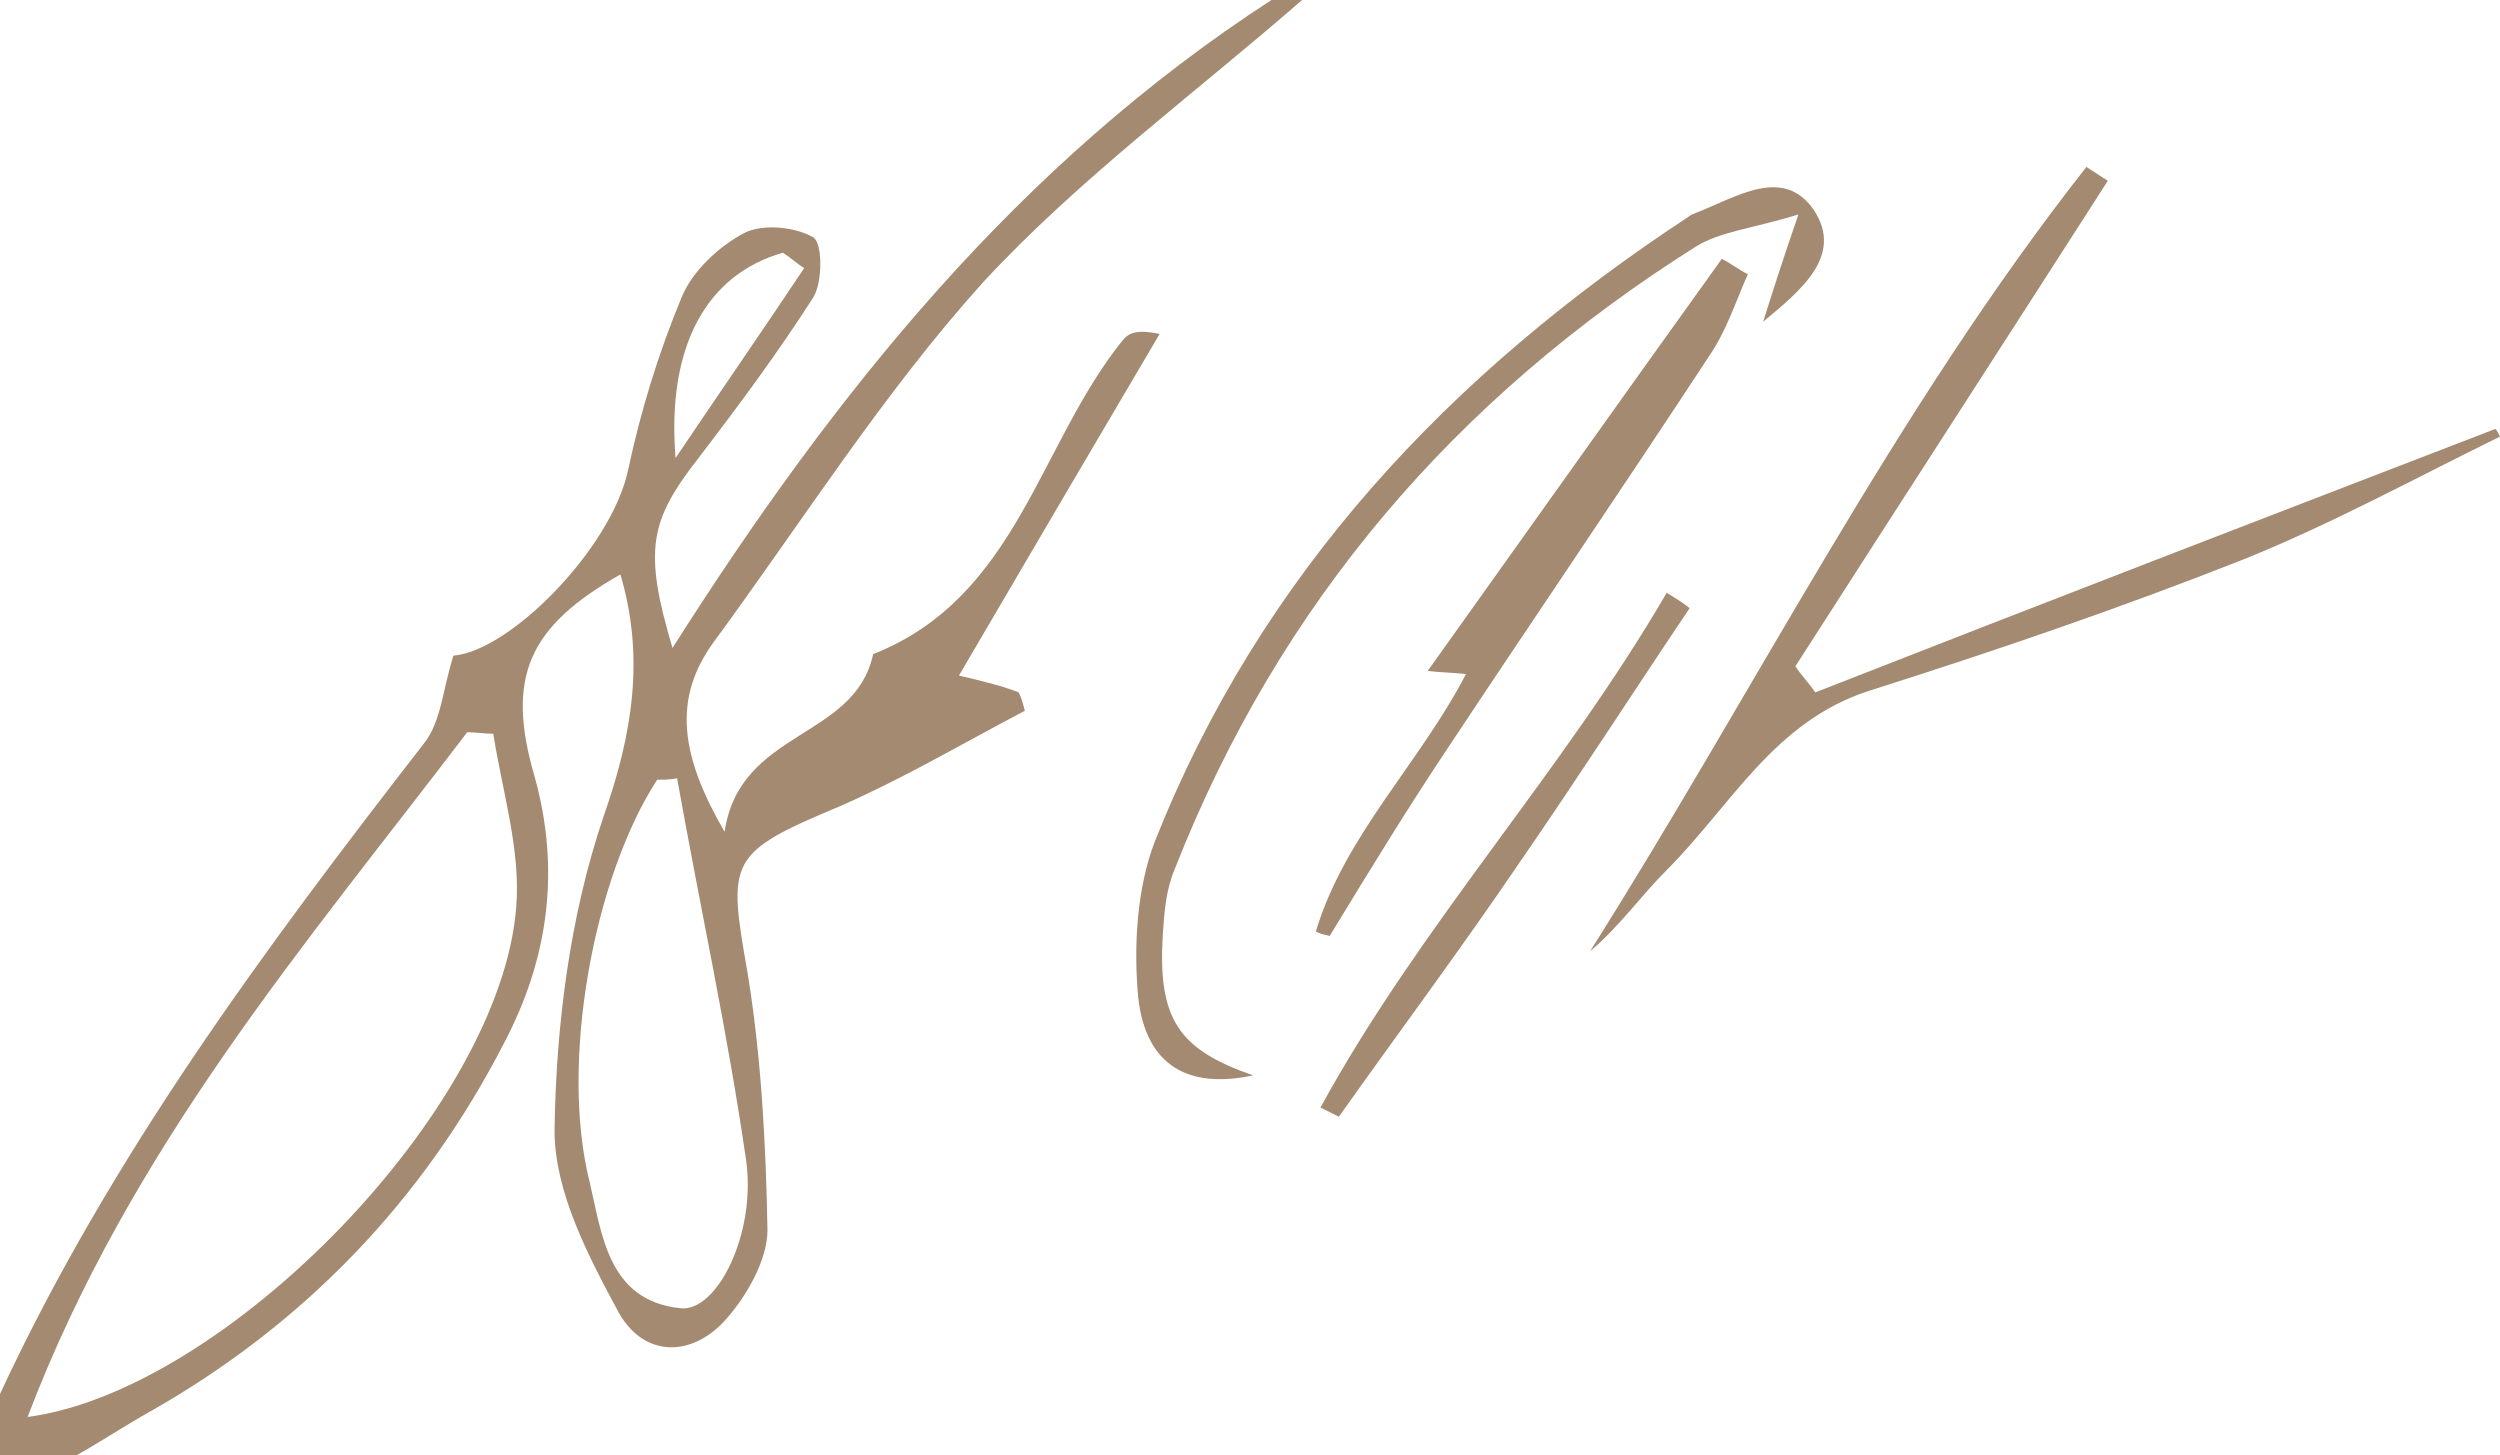 <?xml version="1.0" encoding="utf-8"?>
<!-- Generator: Adobe Illustrator 23.0.3, SVG Export Plug-In . SVG Version: 6.00 Build 0)  -->
<svg version="1.1" id="Слой_1" xmlns="http://www.w3.org/2000/svg" xmlns:xlink="http://www.w3.org/1999/xlink" x="0px" y="0px"
	 viewBox="0 0 163.2 95" style="enable-background:new 0 0 163.2 95;" xml:space="preserve">
<style type="text/css">
	.st0{fill:#A38A71;}
</style>
<g>
	<path class="st0" d="M62.6,44.1c4.5-7.7,8.8-15,13.1-22.3c-1.4-0.3-2-0.1-2.4,0.4C67.8,29,66.4,39,57,42.7
		c-1.2,5.6-8.7,4.9-9.7,11.6c-2.9-5-3.4-8.7-0.7-12.4c5.8-7.9,11.1-16.3,17.6-23.5C70.4,11.7,78,6.1,85,0c-0.7,0-1.3,0-2,0
		C66.5,10.7,54.5,25.6,43.9,42.3c-1.9-6.4-1.5-8.3,1.7-12.4c2.6-3.4,5.2-6.9,7.5-10.5c0.6-1,0.6-3.5,0-3.9c-1.2-0.7-3.3-0.9-4.5-0.3
		c-1.7,0.9-3.4,2.5-4.1,4.2c-1.5,3.6-2.7,7.5-3.5,11.3c-1.1,5.1-7.7,11.8-11.4,12.1c-0.7,2.2-0.8,4.3-1.9,5.7
		C17.3,61.9,7.2,75.5,0,91c0,1.3,0,2.7,0,4c1.7,0,3.3,0,5,0c1.6-0.9,3.1-1.9,4.7-2.8c10.1-5.7,17.9-13.8,23.2-24.1
		c2.9-5.5,3.7-11.3,2-17.4c-1.9-6.5-0.4-9.8,5.6-13.2c1.6,5.4,0.8,10.4-1.1,15.8c-2.2,6.5-3.1,13.6-3.2,20.5c0,4,2.2,8.2,4.2,11.9
		c1.7,3,4.9,2.9,7.1,0.3c1.3-1.5,2.6-3.8,2.6-5.7c-0.1-5.6-0.4-11.3-1.3-16.8c-1.3-7.4-1.3-7.8,6.1-10.9c4.1-1.8,8-4.1,12-6.2
		c-0.1-0.4-0.2-0.8-0.4-1.2C65.5,44.8,64.3,44.5,62.6,44.1z M51.1,16.5c0.5,0.3,0.9,0.7,1.4,1c-2.6,3.9-5.3,7.8-8.4,12.4
		C43.5,22.5,46.2,17.9,51.1,16.5z M33.7,59.2c-1,13.2-19,31.6-31.9,33.3C8.5,74.9,20,61.6,30.5,47.8c0.6,0,1.1,0.1,1.7,0.1
		C32.8,51.7,34,55.5,33.7,59.2z M48.7,75.7c0.7,4.8-1.9,10-4.3,9.7c-4.7-0.5-5.1-4.8-5.9-8.2c-2-7.9,0.3-20,4.4-26.3
		c0.4,0,0.9,0,1.3-0.1C45.7,59.2,47.5,67.4,48.7,75.7z"/>
	<path class="st0" d="M162.9,28c-14.8,5.7-29.6,11.4-44.4,17.2c-0.4-0.6-0.9-1.1-1.3-1.7c6.8-10.6,13.6-21.1,20.4-31.7
		c-0.5-0.3-0.9-0.6-1.4-0.9c-12.5,15.9-21.6,34.1-32.4,51.2c1.9-1.6,3.3-3.6,5-5.3c4.2-4.2,7-9.7,13.2-11.7
		c8.2-2.6,16.4-5.4,24.5-8.6c5.7-2.3,11.2-5.3,16.7-8C163.1,28.3,163,28.1,162.9,28z"/>
	<path class="st0" d="M75.9,61.1c0.1-1.5,0.2-3,0.8-4.4c6.8-17.3,18.3-30.7,34-40.6c1.6-1,3.8-1.2,6.7-2.1c-1.1,3.2-1.7,5.1-2.3,7
		c2.4-2,5.3-4.3,3.3-7.3c-2-2.9-5.1-0.8-7.7,0.2c-0.2,0.1-0.3,0.1-0.4,0.2C94.6,24.4,82.3,37.5,75.4,54.9c-1.2,3.1-1.4,6.9-1.1,10.2
		c0.5,4.5,3.3,6,7.5,5.1C76.9,68.5,75.6,66.5,75.9,61.1z"/>
	<path class="st0" d="M86.8,61.1c2.5-4.1,5-8.2,7.6-12.1c5.7-8.6,11.5-17.1,17.2-25.8c1.1-1.6,1.7-3.5,2.5-5.3
		c-0.6-0.3-1.1-0.7-1.7-1c-6.4,8.9-12.7,17.8-19.2,26.9c0.9,0.1,1.5,0.1,2.5,0.2c-3,5.8-7.9,10.5-9.8,16.8
		C86.2,61,86.5,61,86.8,61.1z"/>
	<path class="st0" d="M108.8,38.7C102,50.4,92.7,60.4,86.2,72.3c0.4,0.2,0.8,0.4,1.2,0.6c3.9-5.5,8-11,11.8-16.6
		c3.8-5.5,7.4-11.1,11.1-16.6C109.8,39.3,109.3,39,108.8,38.7z"/>
</g>
</svg>
